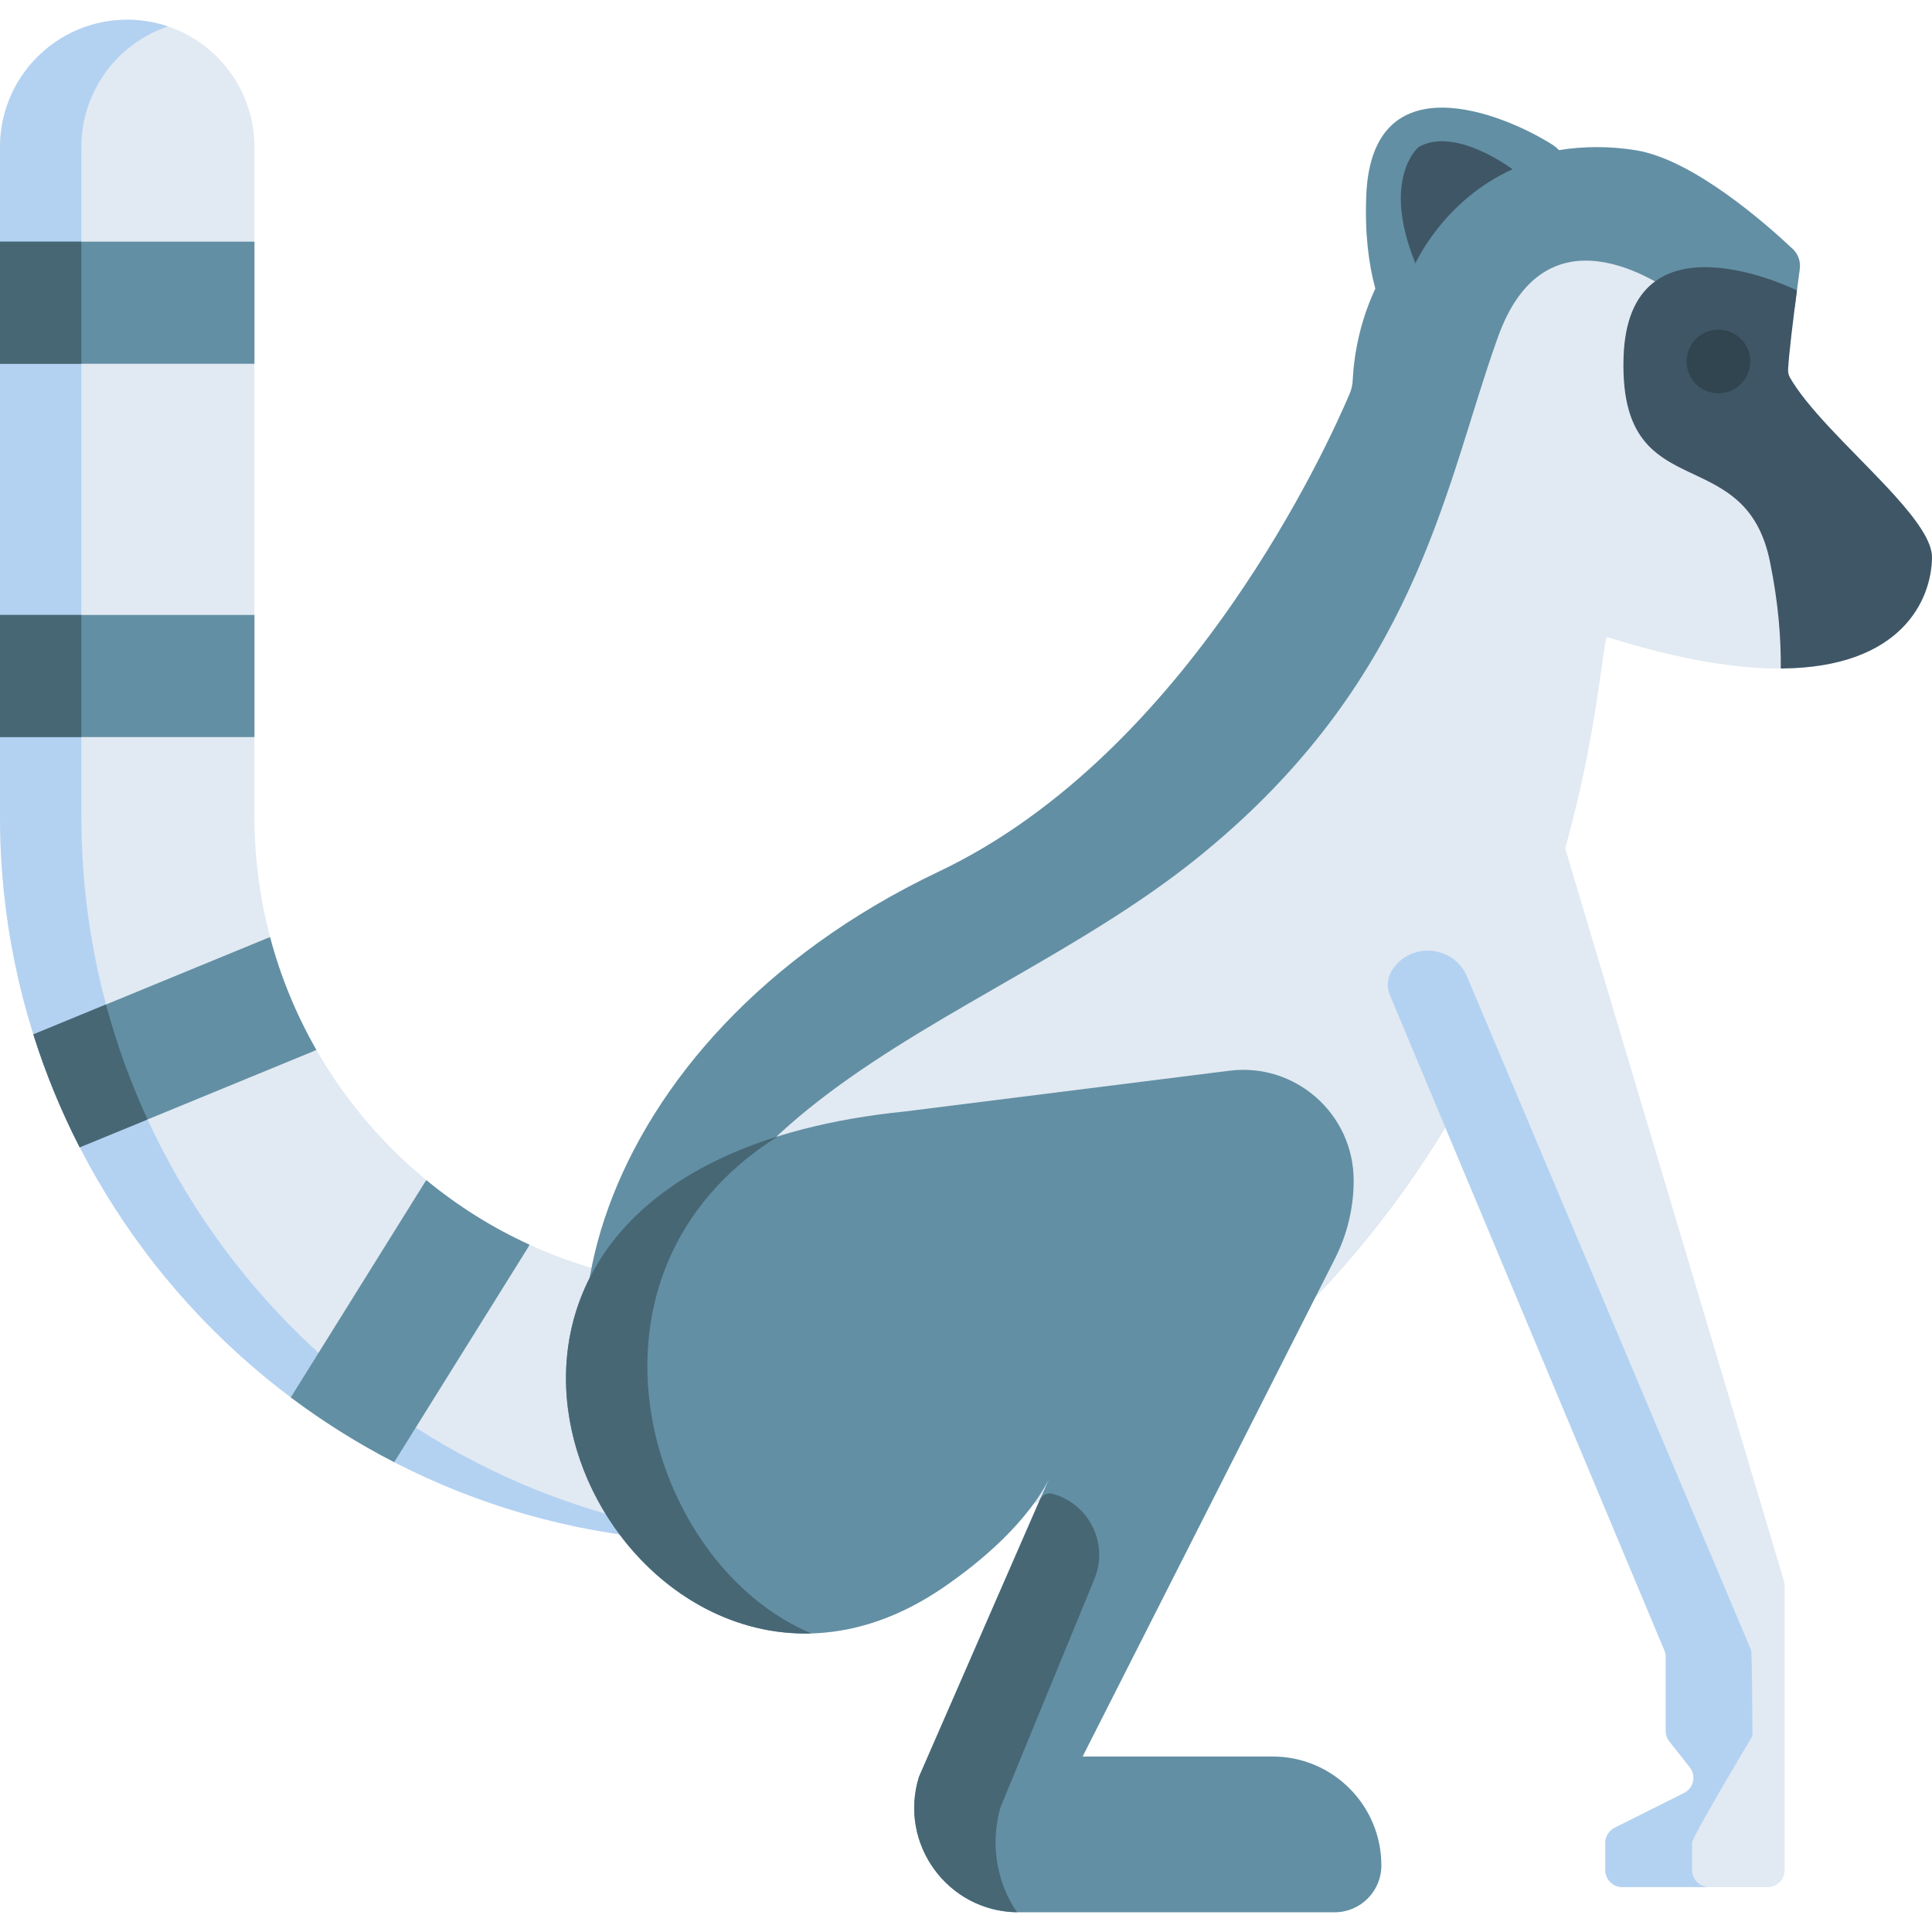 <?xml version="1.0" encoding="iso-8859-1"?>
<!-- Generator: Adobe Illustrator 19.0.0, SVG Export Plug-In . SVG Version: 6.00 Build 0)  -->
<svg version="1.1" id="Layer_1" xmlns="http://www.w3.org/2000/svg" xmlns:xlink="http://www.w3.org/1999/xlink" x="0px" y="0px"
	 viewBox="0 0 512 512" style="enable-background:new 0 0 512 512;" xml:space="preserve">
<g>
	<path style="fill:#E1E9F2;" d="M511.999,147.76c0.055-4.266-4.094-9.988-9.736-16.264c0.001,0,0.002,0,0.003,0
		c-0.19-0.211-0.39-0.426-0.583-0.638c-0.292-0.32-0.582-0.641-0.88-0.963c-0.183-0.197-0.369-0.396-0.553-0.595
		c-0.371-0.398-0.744-0.797-1.123-1.199c-0.13-0.137-0.26-0.275-0.391-0.413c-0.47-0.495-0.945-0.993-1.424-1.492
		c-0.039-0.04-0.076-0.079-0.115-0.119c-3.115-3.238-6.404-6.548-9.549-9.825c-0.294-0.305-0.587-0.61-0.877-0.915
		c-0.205-0.215-0.406-0.428-0.609-0.644c-0.37-0.391-0.738-0.781-1.1-1.169c-0.163-0.176-0.325-0.349-0.487-0.525
		c-0.397-0.428-0.791-0.856-1.179-1.281c-0.132-0.144-0.262-0.288-0.393-0.434c-0.422-0.466-0.836-0.931-1.243-1.393
		c-0.092-0.104-0.185-0.209-0.276-0.313c-0.462-0.528-0.914-1.053-1.354-1.575c-0.031-0.038-0.065-0.075-0.096-0.113
		c-1.469-1.747-2.801-3.453-3.939-5.098c0,0.001-0.001,0.002-0.001,0.002c-0.638-0.923-1.221-1.829-1.728-2.709
		c-0.371-0.653-0.539-1.407-0.506-2.161c0.18-3.884,1.393-13.666,2.349-20.961c0.293-2.195,0.551-4.165,0.753-5.673
		c0.27-1.981-0.427-3.962-1.888-5.335c-6.641-6.259-26.296-23.707-41.59-26.139c-35.353-5.662-68.604,18.473-74.257,53.886
		c-0.371,2.342-0.619,4.683-0.73,7.002c-0.067,1.238-0.315,2.443-0.797,3.58c-5.507,13.025-42.387,95.064-108.811,126.651
		c-142.939,67.947-114.633,240.851,29.431,165.419c144.075-75.421,144.446-227.377,147.67-227.512c0,0,0.078,0.033,0.236,0.079
		c19.001,5.954,33.968,8.295,45.7,8.24v0.001c0.066,0,0.129-0.004,0.193-0.005C503.98,176.918,511.864,158.916,511.999,147.76z"/>
	<path style="fill:#E1E9F2;" d="M194.262,408.622h-2.364C86.085,408.622,0,322.387,0,216.39V38.995
		c0-18.65,15.094-33.77,33.713-33.77s33.713,15.12,33.713,33.77v177.394c0,68.754,55.839,124.691,124.475,124.691h2.364
		c18.618,0,33.713,15.12,33.713,33.77C227.975,393.501,212.881,408.622,194.262,408.622z"/>
</g>
<path style="fill:#B3D2F2;" d="M21.558,216.39V38.996c0-14.873,9.603-27.491,22.933-31.997c-3.387-1.144-7.008-1.774-10.779-1.774
	C15.094,5.225,0,20.344,0,38.996V216.39c0,105.998,86.085,192.232,191.899,192.232h2.364c1.932,0,3.822-0.171,5.665-0.484
	C100.404,401.16,21.558,317.83,21.558,216.39z"/>
<path style="fill:#E1E9F2;" d="M366.888,260.252l74.196,177.11c0.231,0.552,0.35,1.144,0.35,1.743v19.598
	c0,1.015,0.342,1.999,0.971,2.795l5.407,6.842c1.77,2.24,1.038,5.544-1.514,6.822l-18.387,9.21
	c-1.522,0.763-2.485,2.322-2.485,4.027v7.198c0,2.487,2.012,4.502,4.495,4.502h38.518c2.483,0,4.495-2.016,4.495-4.502v-75.362
	c0-0.437-0.064-0.871-0.188-1.29l-65.909-220.766L366.888,260.252z"/>
<path style="fill:#B3D2F2;" d="M448.421,495.596v-7.2c0-1.704,16.008-28.36,16.008-28.36c0-0.599-0.119-22.123-0.35-22.674
	l-75.288-178.535c-3.525-8.36-14.967-9.352-19.877-1.723l0,0c-1.268,1.971-1.485,4.441-0.58,6.603l72.749,173.655
	c0.231,0.552,0.35,1.145,0.35,1.744v19.598c0,1.015,0.342,1.999,0.971,2.794l5.407,6.842c1.771,2.241,1.037,5.544-1.516,6.823
	l-18.383,9.208c-1.525,0.764-2.487,2.323-2.487,4.028v7.198c0,2.487,2.015,4.502,4.499,4.502h22.99
	C450.434,500.099,448.421,498.083,448.421,495.596z"/>
<path style="fill:#628FA3;" d="M476.957,71.289c-0.194,1.51-0.452,3.484-0.754,5.674c-0.183,1.402-0.377,2.88-0.56,4.4
	c-15.273,0.087-28.662-1.143-28.662-1.143s-28.522-24.15-44.732-1.38c-1.929,2.718-3.697,6.116-5.217,10.311
	c-0.992,2.74-1.94,5.533-2.878,8.392c-12.525,38.053-22.301,86.084-77.263,130.156c-59.09,47.361-151.605,63.897-144.157,160.604
	c0.355,4.584,0.744,8.888,1.164,12.922c-39.16-34.569-19.51-125.367,74.989-170.29c66.43-31.582,103.306-113.62,108.814-126.65
	c0.485-1.133,0.732-2.341,0.797-3.581c0.108-2.319,0.355-4.659,0.732-7c0.97-6.104,2.77-11.875,5.25-17.215
	c-1.79-6.59-2.814-14.68-2.404-24.69c1.434-35.702,36.023-21.874,49.292-13.482c0.668,0.421,1.261,0.917,1.778,1.467
	c6.564-1.046,13.409-1.078,20.34,0.032c15.295,2.438,34.946,19.878,41.585,26.145C476.537,67.331,477.227,69.316,476.957,71.289z"/>
<path style="fill:#3F5666;" d="M512,147.762c-0.14,11.131-7.977,29.09-39.699,29.392c-0.118,0.01-0.248,0.01-0.377,0.01
	c0.075-7.777-0.592-17.3-2.9-28.476c-5.788-27.947-31.054-17.926-37.371-39.984c-1.034-3.635-1.563-8.132-1.401-13.817
	c1.121-40.21,45.95-17.926,45.95-17.926c-0.949,7.302-2.166,17.085-2.339,20.968c-0.043,0.755,0.13,1.499,0.507,2.158
	c0.507,0.885,1.089,1.79,1.724,2.707c6.101,8.823,17.785,19.383,26.172,28.701C507.903,137.774,512.053,143.501,512,147.762z"/>
<ellipse style="fill:#30454F;" cx="455.408" cy="95.786" rx="8.432" ry="8.432"/>
<path style="fill:#628FA3;" d="M269.915,506.776h83.768c6.844,0,12.391-5.558,12.391-12.413l0,0
	c0-15.944-12.902-28.868-28.819-28.868h-50.349l66.9-132.009c3.24-6.394,4.929-13.464,4.929-20.635l0,0
	c0-17.644-15.441-31.295-32.918-29.099l-85.952,10.795c-159.558,16.121-74.808,184.478,10.19,126.106
	c23.596-16.204,28.5-29.995,28.5-29.995L243.532,470.9C238.015,488.708,251.301,506.776,269.915,506.776z"/>
<g>
	<path style="fill:#476775;" d="M265.092,479.084l24.941-60.648c3.791-9.219-1.25-19.67-10.808-22.482
		c-0.071-0.021-0.141-0.042-0.211-0.063c-1.391-0.412-2.865,0.278-3.446,1.608l-32.033,73.4
		c-5.479,17.68,7.581,35.606,25.985,35.863C264.354,499.248,262.281,489.132,265.092,479.084z"/>
	<path style="fill:#476775;" d="M206.148,301.146c-95.169,29.674-53.64,133.49,8.852,131.729
		C170.799,414.28,148.598,337.247,206.148,301.146z"/>
</g>
<g>
	<path style="fill:#628FA3;" d="M140.341,329.873c-0.15,0.302-0.324,0.594-0.507,0.885l-35.366,56.723
		c-9.636-4.951-18.799-10.71-27.4-17.16l35.333-56.692c0.183-0.302,0.377-0.594,0.592-0.874
		C121.284,319.584,130.468,325.366,140.341,329.873z"/>
	<path style="fill:#628FA3;" d="M83.838,278.23c-0.312,0.151-0.636,0.302-0.959,0.432l-43.773,18.001l-17.98,7.388
		c-4.893-9.546-9.022-19.545-12.288-29.931l19.251-7.917l42.491-17.474c0.334-0.14,0.657-0.259,0.992-0.367
		C74.375,258.934,78.525,268.954,83.838,278.23z"/>
	<rect y="162.973" style="fill:#628FA3;" width="67.427" height="32.358"/>
	<rect y="64.042" style="fill:#628FA3;" width="67.427" height="32.358"/>
</g>
<g>
	<path style="fill:#476775;" d="M39.106,296.663l-17.98,7.388c-4.893-9.546-9.022-19.545-12.288-29.931l19.251-7.917
		C30.914,276.741,34.611,286.924,39.106,296.663z"/>
	<rect y="162.973" style="fill:#476775;" width="21.558" height="32.358"/>
	<rect y="64.042" style="fill:#476775;" width="21.558" height="32.358"/>
</g>
<path style="fill:#3F5666;" d="M375.916,38.995c0,0-9.97,8.295-0.809,30.811c0,0,7.41-16.718,25.735-24.943
	C400.842,44.863,385.616,33.332,375.916,38.995z"/>
<g>
</g>
<g>
</g>
<g>
</g>
<g>
</g>
<g>
</g>
<g>
</g>
<g>
</g>
<g>
</g>
<g>
</g>
<g>
</g>
<g>
</g>
<g>
</g>
<g>
</g>
<g>
</g>
<g>
</g>
</svg>
